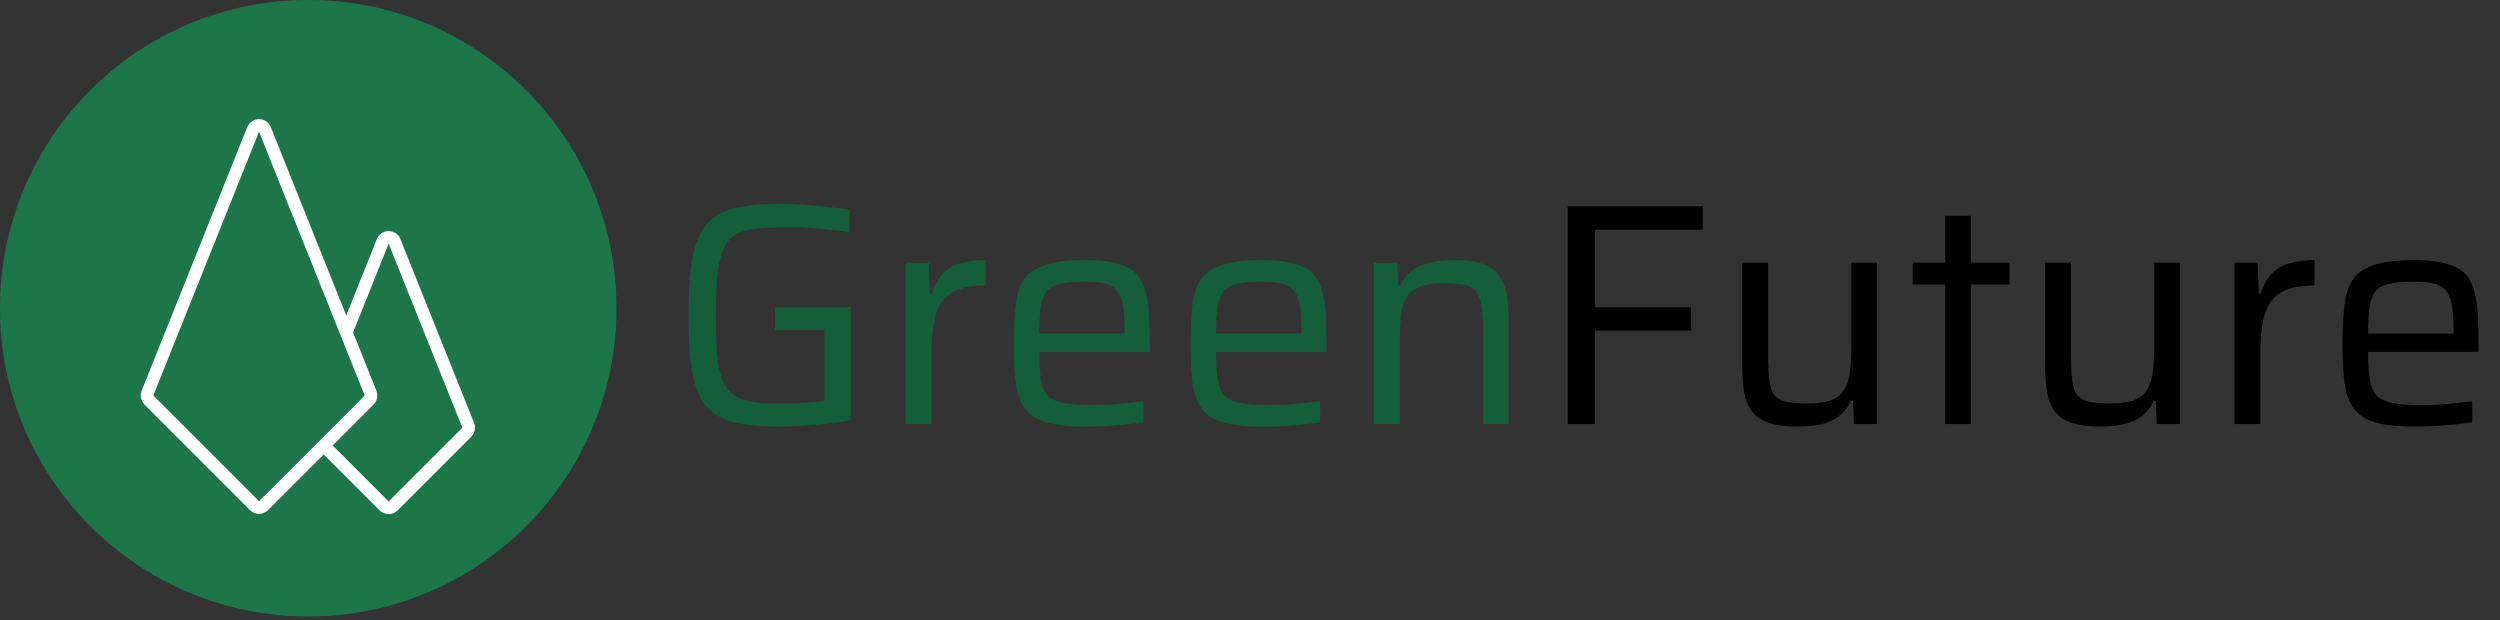 <svg width="395" height="98" viewBox="0 0 395 98" fill="none" xmlns="http://www.w3.org/2000/svg">
<rect x="0" y="0" width="395" height="98" fill="#333333" stroke="none"/>
<circle cx="48.702" cy="48.702" r="48.702" fill="#1D764A"/>
<path d="M49.048 68.288C48.765 68.005 48.678 67.581 48.827 67.209L60.477 38.129C60.812 37.292 61.998 37.292 62.333 38.129L73.984 67.209C74.132 67.581 74.046 68.005 73.763 68.288L62.112 79.939C61.722 80.329 61.089 80.329 60.698 79.939L49.048 68.288Z" stroke="white" stroke-width="2"/>
<path d="M23.519 63.201C23.236 62.918 23.149 62.494 23.298 62.122L39.997 20.441C40.332 19.603 41.518 19.603 41.853 20.441L58.552 62.122C58.701 62.494 58.614 62.918 58.331 63.201L41.632 79.9C41.242 80.291 40.608 80.291 40.218 79.9L23.519 63.201Z" fill="#1D764A" stroke="white" stroke-width="2"/>
<path d="M123.4 67.4C120.967 67.4 118.9 67.267 117.2 67C115.5 66.7 114.1 66.183 113 65.45C111.933 64.717 111.083 63.7 110.45 62.4C109.85 61.067 109.417 59.383 109.15 57.35C108.917 55.283 108.8 52.767 108.8 49.8C108.8 46.833 108.917 44.333 109.15 42.3C109.417 40.233 109.867 38.55 110.5 37.25C111.133 35.917 112 34.883 113.1 34.15C114.2 33.417 115.583 32.917 117.25 32.65C118.95 32.35 121 32.2 123.4 32.2C124.533 32.2 125.75 32.25 127.05 32.35C128.35 32.45 129.617 32.567 130.85 32.7C132.117 32.833 133.25 33 134.25 33.2V36.7C133.183 36.533 132.1 36.4 131 36.3C129.9 36.167 128.867 36.067 127.9 36C126.967 35.933 126.167 35.9 125.5 35.9C123.433 35.9 121.667 35.95 120.2 36.05C118.767 36.15 117.583 36.417 116.65 36.85C115.717 37.283 115 38 114.5 39C114 39.967 113.633 41.317 113.4 43.05C113.2 44.783 113.1 47.033 113.1 49.8C113.1 52.233 113.167 54.283 113.3 55.95C113.433 57.583 113.7 58.917 114.1 59.95C114.533 60.983 115.117 61.783 115.85 62.35C116.617 62.917 117.617 63.3 118.85 63.5C120.117 63.667 121.667 63.75 123.5 63.75C124.2 63.75 124.967 63.733 125.8 63.7C126.633 63.667 127.45 63.617 128.25 63.55C129.05 63.483 129.717 63.417 130.25 63.35V52.15H122.45V48.5H134.4V66.4C133.3 66.6 132.083 66.783 130.75 66.95C129.45 67.083 128.15 67.183 126.85 67.25C125.583 67.35 124.433 67.4 123.4 67.4ZM143.089 67V41.5H146.739L146.939 46.4H147.239C147.672 44.967 148.289 43.867 149.089 43.1C149.889 42.333 150.856 41.817 151.989 41.55C153.122 41.25 154.372 41.1 155.739 41.1V45.1C153.439 45.1 151.672 45.467 150.439 46.2C149.206 46.933 148.356 48.067 147.889 49.6C147.422 51.133 147.189 53.067 147.189 55.4V67H143.089ZM171.604 67.4C169.538 67.4 167.804 67.267 166.404 67C165.038 66.733 163.938 66.3 163.104 65.7C162.271 65.067 161.638 64.25 161.204 63.25C160.771 62.217 160.488 60.967 160.354 59.5C160.221 58.033 160.154 56.3 160.154 54.3C160.154 51.933 160.254 49.917 160.454 48.25C160.654 46.55 161.104 45.183 161.804 44.15C162.538 43.083 163.671 42.317 165.204 41.85C166.738 41.35 168.804 41.1 171.404 41.1C173.371 41.1 174.971 41.25 176.204 41.55C177.471 41.85 178.471 42.317 179.204 42.95C179.938 43.583 180.471 44.433 180.804 45.5C181.171 46.533 181.404 47.783 181.504 49.25C181.604 50.683 181.654 52.35 181.654 54.25V55.6H164.204C164.204 57.333 164.288 58.75 164.454 59.85C164.621 60.95 164.954 61.8 165.454 62.4C165.988 63 166.804 63.417 167.904 63.65C169.038 63.883 170.571 64 172.504 64C173.304 64 174.188 63.983 175.154 63.95C176.121 63.883 177.088 63.8 178.054 63.7C179.021 63.6 179.888 63.5 180.654 63.4V66.7C179.954 66.833 179.088 66.95 178.054 67.05C177.054 67.15 175.988 67.233 174.854 67.3C173.754 67.367 172.671 67.4 171.604 67.4ZM177.704 53.55V52.2C177.704 50.467 177.604 49.1 177.404 48.1C177.204 47.067 176.854 46.3 176.354 45.8C175.888 45.267 175.238 44.917 174.404 44.75C173.571 44.583 172.538 44.5 171.304 44.5C169.704 44.5 168.438 44.617 167.504 44.85C166.571 45.05 165.871 45.433 165.404 46C164.938 46.567 164.621 47.383 164.454 48.45C164.288 49.517 164.204 50.933 164.204 52.7H178.654L177.704 53.55ZM199.534 67.4C197.467 67.4 195.734 67.267 194.334 67C192.967 66.733 191.867 66.3 191.034 65.7C190.201 65.067 189.567 64.25 189.134 63.25C188.701 62.217 188.417 60.967 188.284 59.5C188.151 58.033 188.084 56.3 188.084 54.3C188.084 51.933 188.184 49.917 188.384 48.25C188.584 46.55 189.034 45.183 189.734 44.15C190.467 43.083 191.601 42.317 193.134 41.85C194.667 41.35 196.734 41.1 199.334 41.1C201.301 41.1 202.901 41.25 204.134 41.55C205.401 41.85 206.401 42.317 207.134 42.95C207.867 43.583 208.401 44.433 208.734 45.5C209.101 46.533 209.334 47.783 209.434 49.25C209.534 50.683 209.584 52.35 209.584 54.25V55.6H192.134C192.134 57.333 192.217 58.75 192.384 59.85C192.551 60.95 192.884 61.8 193.384 62.4C193.917 63 194.734 63.417 195.834 63.65C196.967 63.883 198.501 64 200.434 64C201.234 64 202.117 63.983 203.084 63.95C204.051 63.883 205.017 63.8 205.984 63.7C206.951 63.6 207.817 63.5 208.584 63.4V66.7C207.884 66.833 207.017 66.95 205.984 67.05C204.984 67.15 203.917 67.233 202.784 67.3C201.684 67.367 200.601 67.4 199.534 67.4ZM205.634 53.55V52.2C205.634 50.467 205.534 49.1 205.334 48.1C205.134 47.067 204.784 46.3 204.284 45.8C203.817 45.267 203.167 44.917 202.334 44.75C201.501 44.583 200.467 44.5 199.234 44.5C197.634 44.5 196.367 44.617 195.434 44.85C194.501 45.05 193.801 45.433 193.334 46C192.867 46.567 192.551 47.383 192.384 48.45C192.217 49.517 192.134 50.933 192.134 52.7H206.584L205.634 53.55ZM217.064 67V41.5H220.764L220.914 45.15H221.214C221.58 44.35 222.08 43.65 222.714 43.05C223.38 42.45 224.264 41.983 225.364 41.65C226.497 41.283 227.93 41.1 229.664 41.1C231.564 41.1 233.08 41.3 234.214 41.7C235.347 42.1 236.214 42.7 236.814 43.5C237.447 44.3 237.864 45.333 238.064 46.6C238.264 47.833 238.364 49.317 238.364 51.05V67H234.314V52.45C234.314 50.717 234.23 49.35 234.064 48.35C233.93 47.317 233.647 46.55 233.214 46.05C232.78 45.517 232.147 45.167 231.314 45C230.48 44.833 229.38 44.75 228.014 44.75C226.38 44.75 225.097 44.967 224.164 45.4C223.23 45.8 222.547 46.4 222.114 47.2C221.68 47.967 221.414 48.917 221.314 50.05C221.214 51.15 221.164 52.417 221.164 53.85V67H217.064Z" fill="#155E3A"/>
<path d="M247.695 67V32.6H269.045V36.3H251.995V48.55H267.195V52.25H251.995V67H247.695ZM283.967 67.4C282.1 67.4 280.583 67.2 279.417 66.8C278.283 66.4 277.417 65.8 276.817 65C276.217 64.2 275.8 63.183 275.567 61.95C275.367 60.683 275.267 59.183 275.267 57.45V41.5H279.367V56.05C279.367 57.75 279.433 59.117 279.567 60.15C279.7 61.183 279.983 61.967 280.417 62.5C280.883 63 281.533 63.333 282.367 63.5C283.2 63.667 284.283 63.75 285.617 63.75C287.283 63.75 288.583 63.55 289.517 63.15C290.45 62.717 291.117 62.117 291.517 61.35C291.95 60.55 292.217 59.6 292.317 58.5C292.45 57.367 292.517 56.083 292.517 54.65V41.5H296.567V67H292.917L292.767 63.35H292.417C292.083 64.15 291.583 64.85 290.917 65.45C290.283 66.05 289.4 66.533 288.267 66.9C287.133 67.233 285.7 67.4 283.967 67.4ZM307.348 67V44.95H302.198V41.5H307.348V34.1H311.398V41.5H317.498V44.95H311.398V67H307.348ZM331.818 67.4C329.952 67.4 328.435 67.2 327.268 66.8C326.135 66.4 325.268 65.8 324.668 65C324.068 64.2 323.652 63.183 323.418 61.95C323.218 60.683 323.118 59.183 323.118 57.45V41.5H327.218V56.05C327.218 57.75 327.285 59.117 327.418 60.15C327.552 61.183 327.835 61.967 328.268 62.5C328.735 63 329.385 63.333 330.218 63.5C331.052 63.667 332.135 63.75 333.468 63.75C335.135 63.75 336.435 63.55 337.368 63.15C338.302 62.717 338.968 62.117 339.368 61.35C339.802 60.55 340.068 59.6 340.168 58.5C340.302 57.367 340.368 56.083 340.368 54.65V41.5H344.418V67H340.768L340.618 63.35H340.268C339.935 64.15 339.435 64.85 338.768 65.45C338.135 66.05 337.252 66.533 336.118 66.9C334.985 67.233 333.552 67.4 331.818 67.4ZM353.05 67V41.5H356.7L356.9 46.4H357.2C357.633 44.967 358.25 43.867 359.05 43.1C359.85 42.333 360.817 41.817 361.95 41.55C363.083 41.25 364.333 41.1 365.7 41.1V45.1C363.4 45.1 361.633 45.467 360.4 46.2C359.167 46.933 358.317 48.067 357.85 49.6C357.383 51.133 357.15 53.067 357.15 55.4V67H353.05ZM381.565 67.4C379.499 67.4 377.765 67.267 376.365 67C374.999 66.733 373.899 66.3 373.065 65.7C372.232 65.067 371.599 64.25 371.165 63.25C370.732 62.217 370.449 60.967 370.315 59.5C370.182 58.033 370.115 56.3 370.115 54.3C370.115 51.933 370.215 49.917 370.415 48.25C370.615 46.55 371.065 45.183 371.765 44.15C372.499 43.083 373.632 42.317 375.165 41.85C376.699 41.35 378.765 41.1 381.365 41.1C383.332 41.1 384.932 41.25 386.165 41.55C387.432 41.85 388.432 42.317 389.165 42.95C389.899 43.583 390.432 44.433 390.765 45.5C391.132 46.533 391.365 47.783 391.465 49.25C391.565 50.683 391.615 52.35 391.615 54.25V55.6H374.165C374.165 57.333 374.249 58.75 374.415 59.85C374.582 60.95 374.915 61.8 375.415 62.4C375.949 63 376.765 63.417 377.865 63.65C378.999 63.883 380.532 64 382.465 64C383.265 64 384.149 63.983 385.115 63.95C386.082 63.883 387.049 63.8 388.015 63.7C388.982 63.6 389.849 63.5 390.615 63.4V66.7C389.915 66.833 389.049 66.95 388.015 67.05C387.015 67.15 385.949 67.233 384.815 67.3C383.715 67.367 382.632 67.4 381.565 67.4ZM387.665 53.55V52.2C387.665 50.467 387.565 49.1 387.365 48.1C387.165 47.067 386.815 46.3 386.315 45.8C385.849 45.267 385.199 44.917 384.365 44.75C383.532 44.583 382.499 44.5 381.265 44.5C379.665 44.5 378.399 44.617 377.465 44.85C376.532 45.05 375.832 45.433 375.365 46C374.899 46.567 374.582 47.383 374.415 48.45C374.249 49.517 374.165 50.933 374.165 52.7H388.615L387.665 53.55Z" fill="black"/>
</svg>

